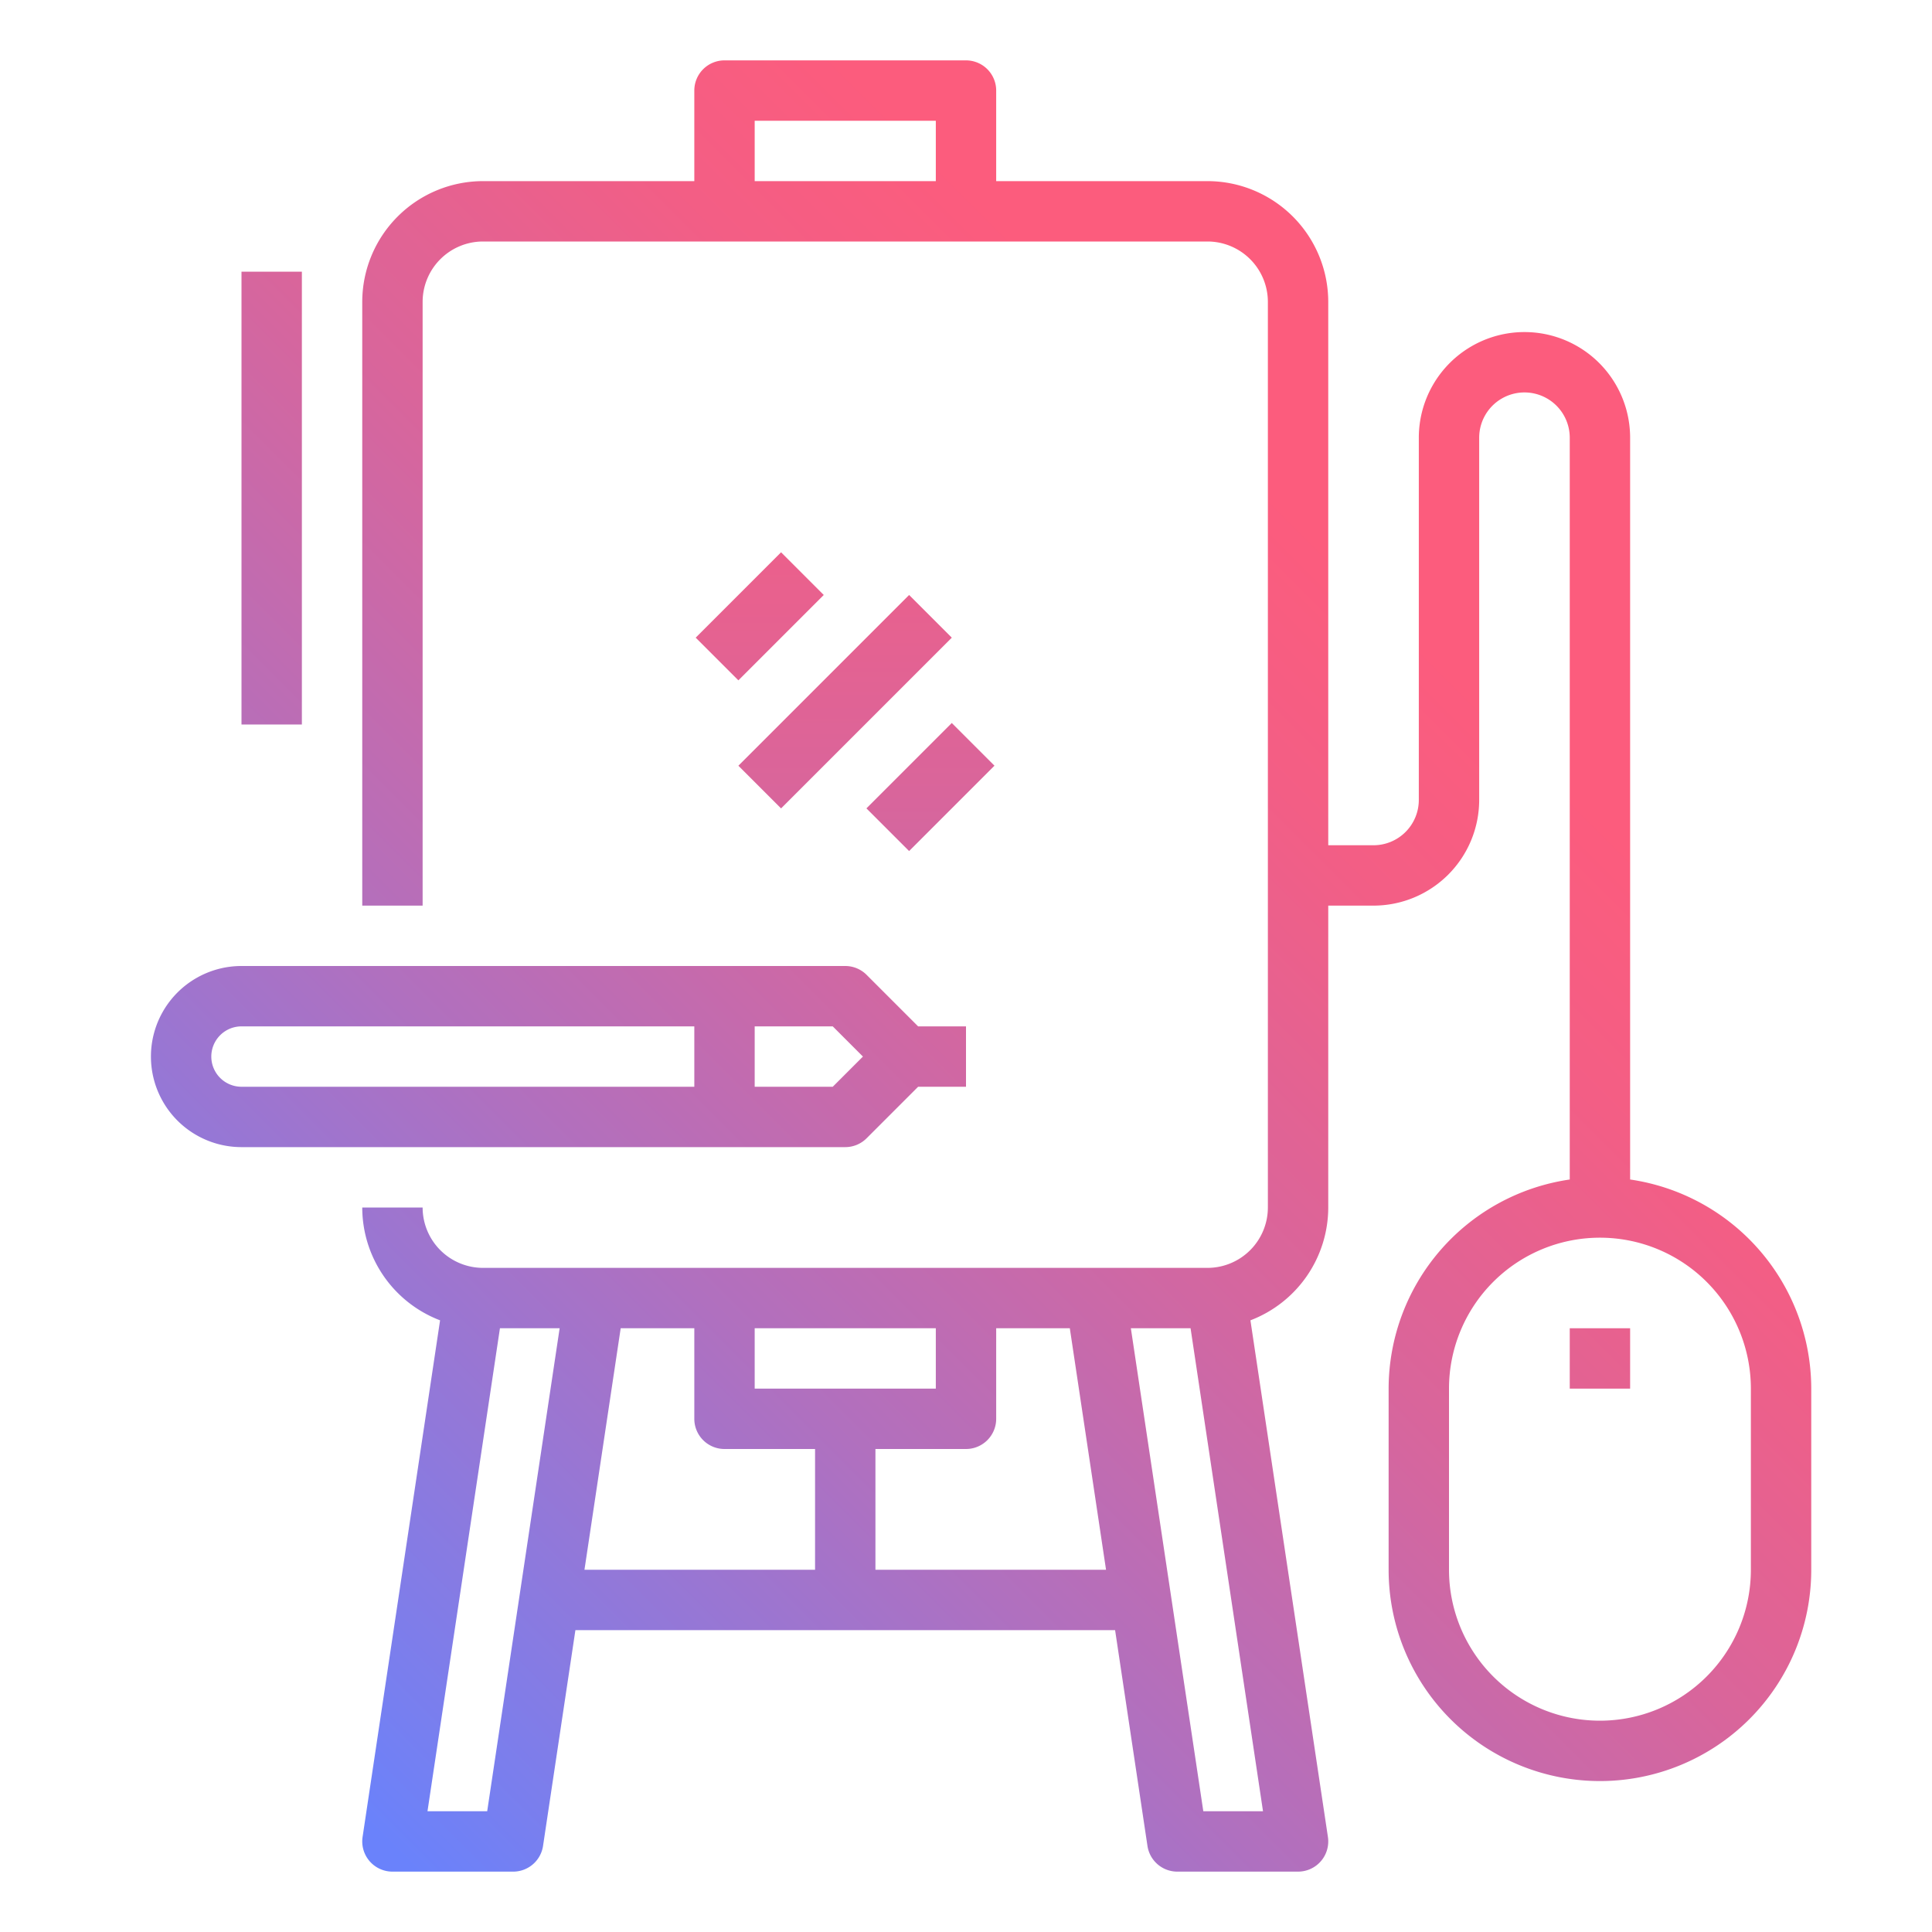 <svg height="512" viewBox="0 0 512 512" width="512" xmlns="http://www.w3.org/2000/svg" xmlns:xlink="http://www.w3.org/1999/xlink"><linearGradient id="New_Gradient_Swatch_2" gradientTransform="matrix(.707 .707 -.707 .707 197.101 -103.932)" gradientUnits="userSpaceOnUse" x1="224" x2="224" y1="66.081" y2="485.761"><stop offset="0" stop-color="#fc5c7d"/><stop offset=".129" stop-color="#f35e85"/><stop offset=".343" stop-color="#d9659b"/><stop offset=".616" stop-color="#b070bf"/><stop offset=".934" stop-color="#777ff0"/><stop offset="1" stop-color="#6a82fb"/></linearGradient><linearGradient id="New_Gradient_Swatch_2-2" gradientTransform="matrix(.707 .707 -.707 .707 219.712 -113.303)" x1="246.627" x2="246.627" xlink:href="#New_Gradient_Swatch_2" y1="66.081" y2="485.761"/><linearGradient id="New_Gradient_Swatch_2-3" gradientTransform="matrix(.707 .707 -.707 .707 174.472 -94.56)" x1="201.373" x2="201.373" xlink:href="#New_Gradient_Swatch_2" y1="66.081" y2="485.761"/><linearGradient id="New_Gradient_Swatch_2-4" x1="288" x2="288" xlink:href="#New_Gradient_Swatch_2" y1="66.081" y2="485.761"/><linearGradient id="New_Gradient_Swatch_2-5" x1="424" x2="424" xlink:href="#New_Gradient_Swatch_2" y1="66.081" y2="485.761"/><linearGradient id="New_Gradient_Swatch_2-6" x1="148" x2="148" xlink:href="#New_Gradient_Swatch_2" y1="66.081" y2="485.761"/><linearGradient id="New_Gradient_Swatch_2-7" x1="72" x2="72" xlink:href="#New_Gradient_Swatch_2" y1="66.081" y2="485.761"/><g id="GD001"><path d="m192 177.941h63.999v16h-63.999z" fill="url(#New_Gradient_Swatch_2)" transform="matrix(.707 -.707 .707 .707 -65.871 212.865)"/><path d="m230.627 200.568h32v16h-32z" fill="url(#New_Gradient_Swatch_2-2)" transform="matrix(.707 -.707 .707 .707 -75.245 235.477)"/><path d="m185.372 155.314h32v16h-32z" fill="url(#New_Gradient_Swatch_2-3)" transform="matrix(.707 -.707 .707 .707 -56.498 190.237)"/><path d="m432 312.581v-196.581a28 28 0 0 0 -56 0v96a12.013 12.013 0 0 1 -12 12h-12v-144a32.036 32.036 0 0 0 -32-32h-56v-24a8 8 0 0 0 -8-8h-64a8 8 0 0 0 -8 8v24h-56a32.036 32.036 0 0 0 -32 32v160h16v-160a16.019 16.019 0 0 1 16-16h192a16.019 16.019 0 0 1 16 16v240a16.019 16.019 0 0 1 -16 16h-192a16.019 16.019 0 0 1 -16-16h-16a32.05 32.05 0 0 0 20.625 29.9l-20.536 136.913a8 8 0 0 0 7.911 9.187h32a8 8 0 0 0 7.911-6.813l8.578-57.187h143.022l8.578 57.187a8 8 0 0 0 7.911 6.813h32a8 8 0 0 0 7.911-9.187l-20.536-136.913a32.05 32.05 0 0 0 20.625-29.9v-80h12a28.032 28.032 0 0 0 28-28v-96a12 12 0 0 1 24 0v196.581a56.078 56.078 0 0 0 -48 55.419v48a56 56 0 0 0 112 0v-48a56.078 56.078 0 0 0 -48-55.419zm-184-264.581h-48v-16h48zm-118.89 432h-15.821l19.2-128h15.821zm70.89-128h48v16h-48zm16 64h-61.111l9.6-64h19.511v24a8 8 0 0 0 8 8h24zm16 0v-32h24a8 8 0 0 0 8-8v-24h19.511l9.6 64zm102.711 64h-15.821l-19.2-128h15.821zm129.289-64a40 40 0 0 1 -80 0v-48a40 40 0 0 1 80 0z" fill="url(#New_Gradient_Swatch_2-4)"/><path d="m416 352h16v16h-16z" fill="url(#New_Gradient_Swatch_2-5)"/><path d="m229.657 301.657 13.657-13.657h12.686v-16h-12.686l-13.657-13.657a8 8 0 0 0 -5.657-2.343h-160a24 24 0 0 0 0 48h160a8 8 0 0 0 5.657-2.343zm-45.657-13.657h-120a8 8 0 0 1 0-16h120zm16 0v-16h20.687l8 8-8 8z" fill="url(#New_Gradient_Swatch_2-6)"/><g fill="url(#New_Gradient_Swatch_2-7)"><path d="m64 72h16v120h-16z"/><path d="m64 208h16v16h-16z"/></g></g></svg>